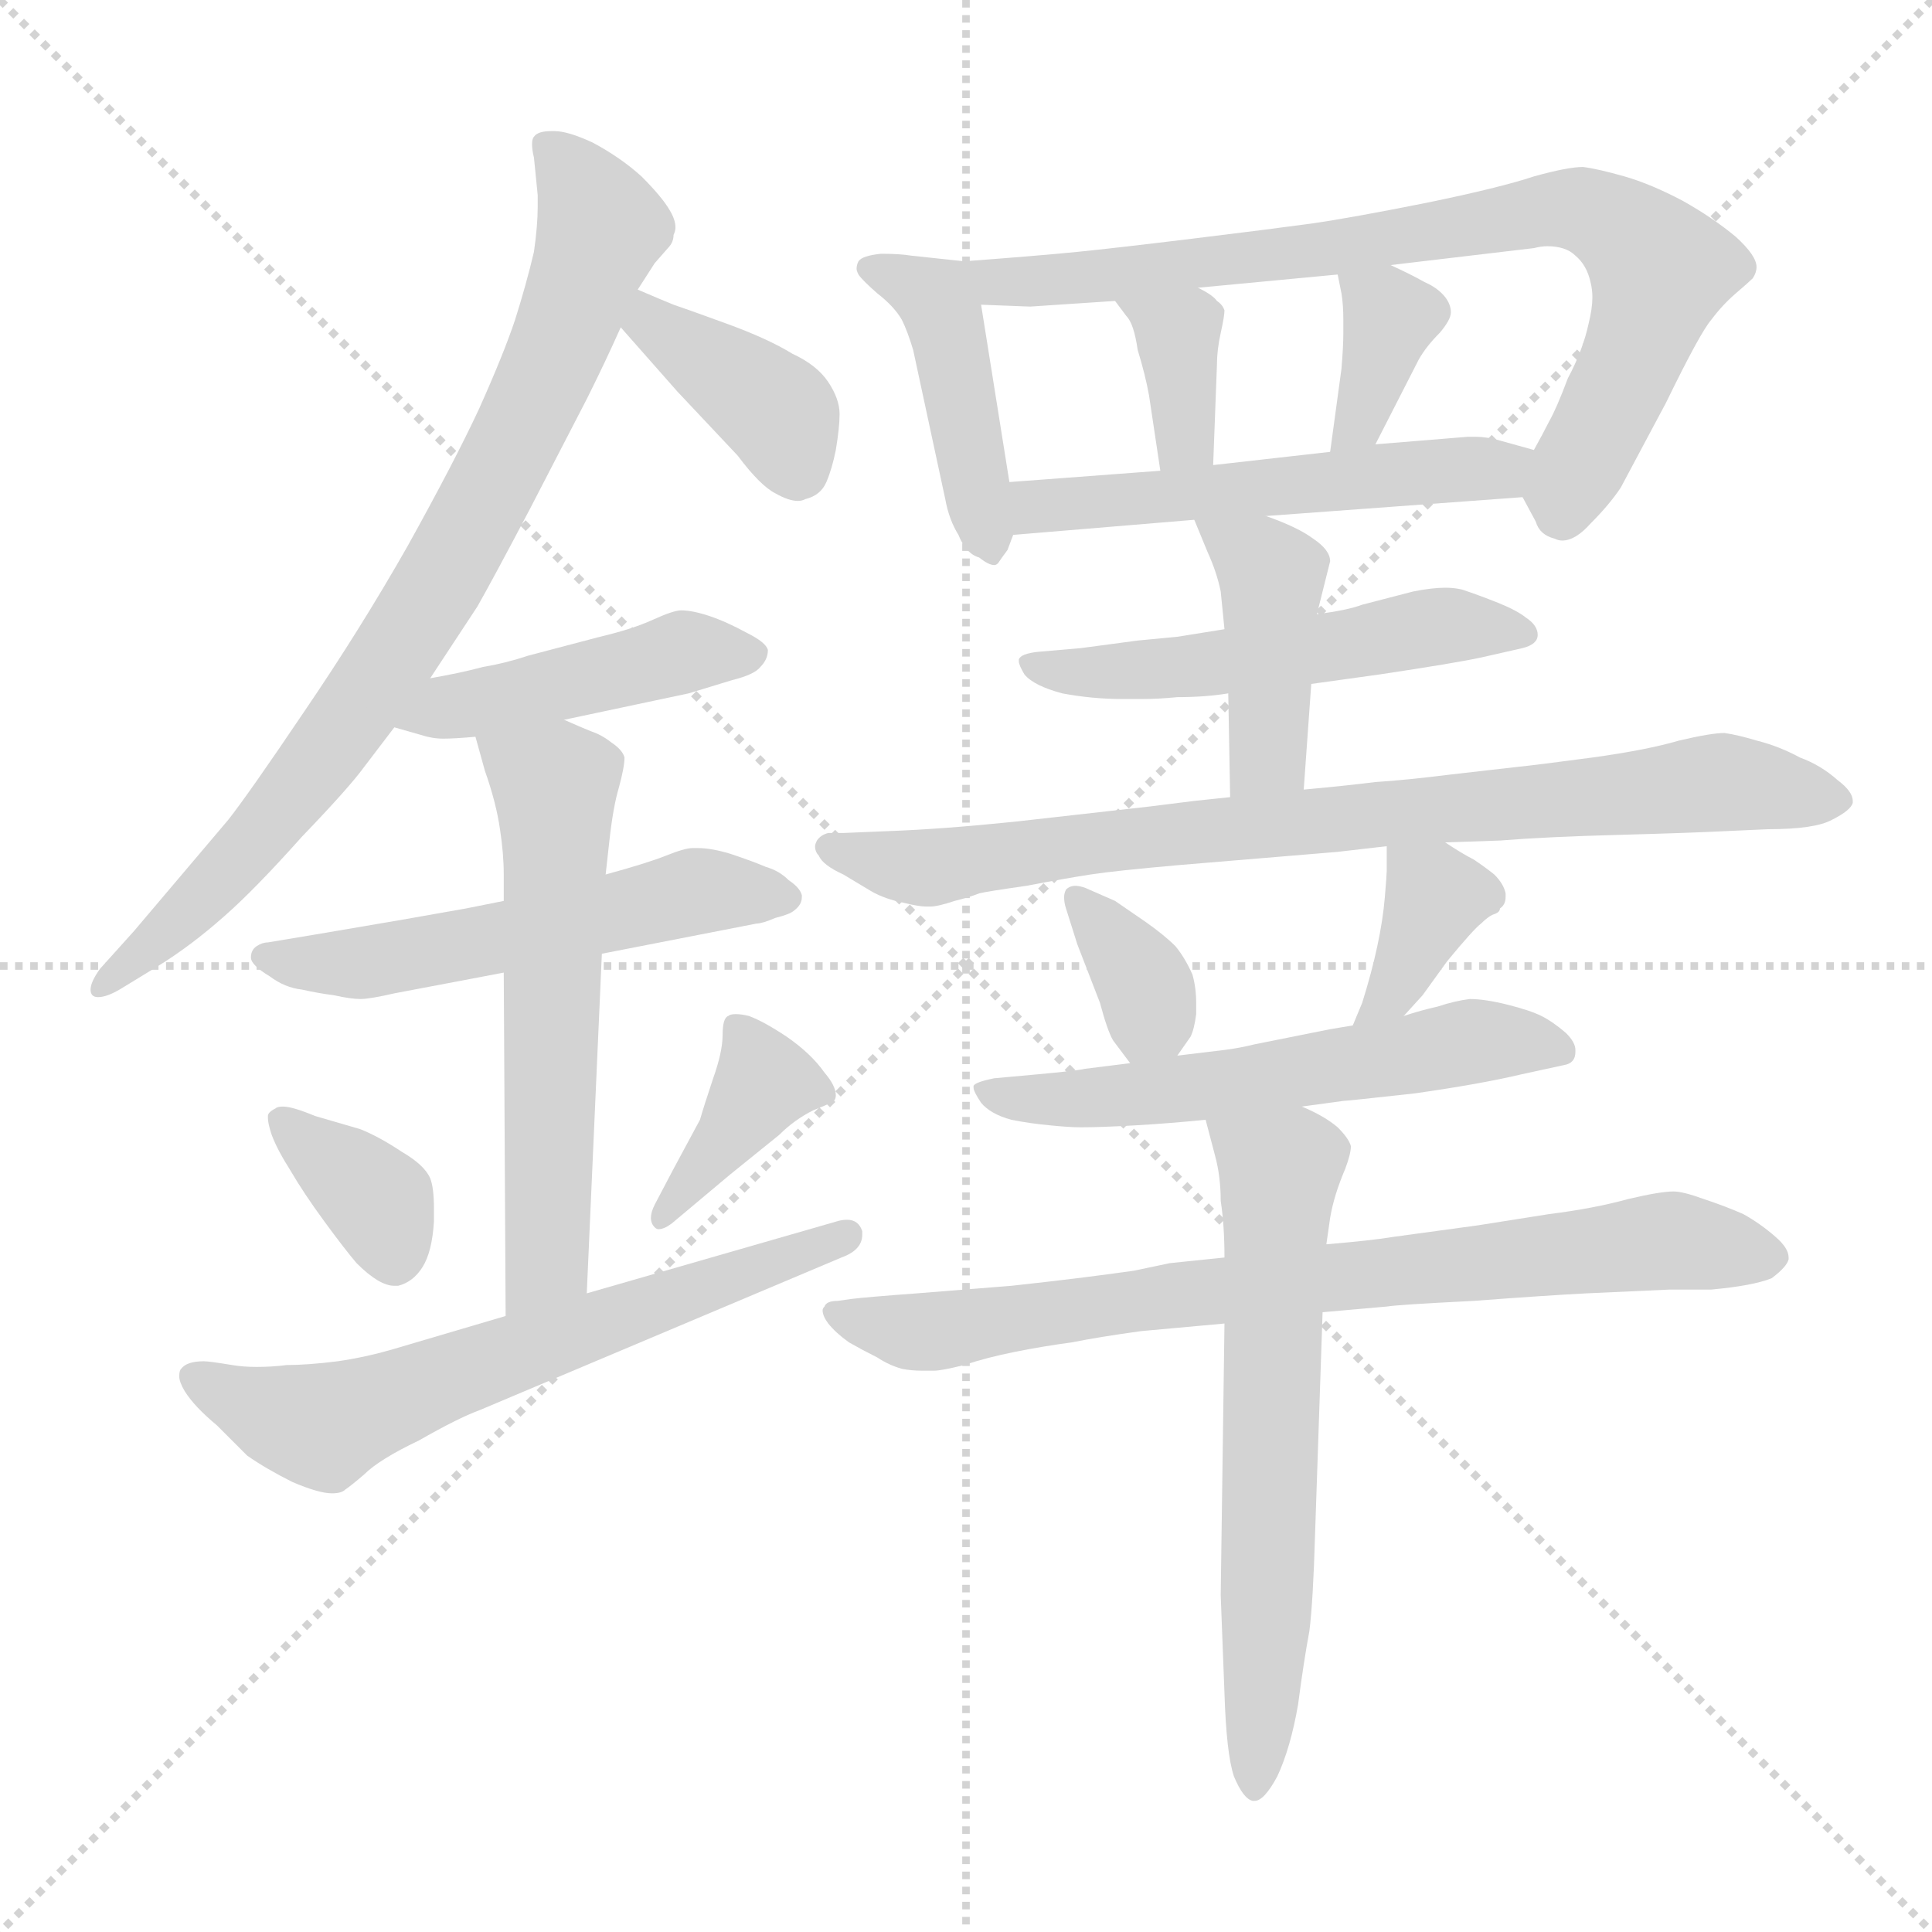 <svg xmlns="http://www.w3.org/2000/svg" version="1.1" viewBox="0 0 1024 1024">
  <g stroke="lightgray" stroke-dasharray="1,1" stroke-width="1" transform="scale(4, 4)">
    <line x1="0" y1="0" x2="256" y2="256" />
    <line x1="256" y1="0" x2="0" y2="256" />
    <line x1="128" y1="0" x2="128" y2="256" />
    <line x1="0" y1="128" x2="256" y2="128" />
  </g>
  <g transform="scale(1.0, -1.0) translate(0.0, -773.50)">
    <style type="text/css">
      
        @keyframes keyframes0 {
          from {
            stroke: blue;
            stroke-dashoffset: 799;
            stroke-width: 128;
          }
          72% {
            animation-timing-function: step-end;
            stroke: blue;
            stroke-dashoffset: 0;
            stroke-width: 128;
          }
          to {
            stroke: black;
            stroke-width: 1024;
          }
        }
        #make-me-a-hanzi-animation-0 {
          animation: keyframes0 0.9s both;
          animation-delay: 0s;
          animation-timing-function: linear;
        }
      
        @keyframes keyframes1 {
          from {
            stroke: blue;
            stroke-dashoffset: 381;
            stroke-width: 128;
          }
          55% {
            animation-timing-function: step-end;
            stroke: blue;
            stroke-dashoffset: 0;
            stroke-width: 128;
          }
          to {
            stroke: black;
            stroke-width: 1024;
          }
        }
        #make-me-a-hanzi-animation-1 {
          animation: keyframes1 0.56s both;
          animation-delay: 0.9s;
          animation-timing-function: linear;
        }
      
        @keyframes keyframes2 {
          from {
            stroke: blue;
            stroke-dashoffset: 442;
            stroke-width: 128;
          }
          59% {
            animation-timing-function: step-end;
            stroke: blue;
            stroke-dashoffset: 0;
            stroke-width: 128;
          }
          to {
            stroke: black;
            stroke-width: 1024;
          }
        }
        #make-me-a-hanzi-animation-2 {
          animation: keyframes2 0.61s both;
          animation-delay: 1.46s;
          animation-timing-function: linear;
        }
      
        @keyframes keyframes3 {
          from {
            stroke: blue;
            stroke-dashoffset: 534;
            stroke-width: 128;
          }
          63% {
            animation-timing-function: step-end;
            stroke: blue;
            stroke-dashoffset: 0;
            stroke-width: 128;
          }
          to {
            stroke: black;
            stroke-width: 1024;
          }
        }
        #make-me-a-hanzi-animation-3 {
          animation: keyframes3 0.685s both;
          animation-delay: 2.07s;
          animation-timing-function: linear;
        }
      
        @keyframes keyframes4 {
          from {
            stroke: blue;
            stroke-dashoffset: 575;
            stroke-width: 128;
          }
          65% {
            animation-timing-function: step-end;
            stroke: blue;
            stroke-dashoffset: 0;
            stroke-width: 128;
          }
          to {
            stroke: black;
            stroke-width: 1024;
          }
        }
        #make-me-a-hanzi-animation-4 {
          animation: keyframes4 0.718s both;
          animation-delay: 2.755s;
          animation-timing-function: linear;
        }
      
        @keyframes keyframes5 {
          from {
            stroke: blue;
            stroke-dashoffset: 361;
            stroke-width: 128;
          }
          54% {
            animation-timing-function: step-end;
            stroke: blue;
            stroke-dashoffset: 0;
            stroke-width: 128;
          }
          to {
            stroke: black;
            stroke-width: 1024;
          }
        }
        #make-me-a-hanzi-animation-5 {
          animation: keyframes5 0.544s both;
          animation-delay: 3.472s;
          animation-timing-function: linear;
        }
      
        @keyframes keyframes6 {
          from {
            stroke: blue;
            stroke-dashoffset: 379;
            stroke-width: 128;
          }
          55% {
            animation-timing-function: step-end;
            stroke: blue;
            stroke-dashoffset: 0;
            stroke-width: 128;
          }
          to {
            stroke: black;
            stroke-width: 1024;
          }
        }
        #make-me-a-hanzi-animation-6 {
          animation: keyframes6 0.558s both;
          animation-delay: 4.016s;
          animation-timing-function: linear;
        }
      
        @keyframes keyframes7 {
          from {
            stroke: blue;
            stroke-dashoffset: 625;
            stroke-width: 128;
          }
          67% {
            animation-timing-function: step-end;
            stroke: blue;
            stroke-dashoffset: 0;
            stroke-width: 128;
          }
          to {
            stroke: black;
            stroke-width: 1024;
          }
        }
        #make-me-a-hanzi-animation-7 {
          animation: keyframes7 0.759s both;
          animation-delay: 4.575s;
          animation-timing-function: linear;
        }
      
        @keyframes keyframes8 {
          from {
            stroke: blue;
            stroke-dashoffset: 432;
            stroke-width: 128;
          }
          58% {
            animation-timing-function: step-end;
            stroke: blue;
            stroke-dashoffset: 0;
            stroke-width: 128;
          }
          to {
            stroke: black;
            stroke-width: 1024;
          }
        }
        #make-me-a-hanzi-animation-8 {
          animation: keyframes8 0.602s both;
          animation-delay: 5.333s;
          animation-timing-function: linear;
        }
      
        @keyframes keyframes9 {
          from {
            stroke: blue;
            stroke-dashoffset: 776;
            stroke-width: 128;
          }
          72% {
            animation-timing-function: step-end;
            stroke: blue;
            stroke-dashoffset: 0;
            stroke-width: 128;
          }
          to {
            stroke: black;
            stroke-width: 1024;
          }
        }
        #make-me-a-hanzi-animation-9 {
          animation: keyframes9 0.882s both;
          animation-delay: 5.935s;
          animation-timing-function: linear;
        }
      
        @keyframes keyframes10 {
          from {
            stroke: blue;
            stroke-dashoffset: 353;
            stroke-width: 128;
          }
          53% {
            animation-timing-function: step-end;
            stroke: blue;
            stroke-dashoffset: 0;
            stroke-width: 128;
          }
          to {
            stroke: black;
            stroke-width: 1024;
          }
        }
        #make-me-a-hanzi-animation-10 {
          animation: keyframes10 0.537s both;
          animation-delay: 6.816s;
          animation-timing-function: linear;
        }
      
        @keyframes keyframes11 {
          from {
            stroke: blue;
            stroke-dashoffset: 355;
            stroke-width: 128;
          }
          54% {
            animation-timing-function: step-end;
            stroke: blue;
            stroke-dashoffset: 0;
            stroke-width: 128;
          }
          to {
            stroke: black;
            stroke-width: 1024;
          }
        }
        #make-me-a-hanzi-animation-11 {
          animation: keyframes11 0.539s both;
          animation-delay: 7.354s;
          animation-timing-function: linear;
        }
      
        @keyframes keyframes12 {
          from {
            stroke: blue;
            stroke-dashoffset: 525;
            stroke-width: 128;
          }
          63% {
            animation-timing-function: step-end;
            stroke: blue;
            stroke-dashoffset: 0;
            stroke-width: 128;
          }
          to {
            stroke: black;
            stroke-width: 1024;
          }
        }
        #make-me-a-hanzi-animation-12 {
          animation: keyframes12 0.677s both;
          animation-delay: 7.893s;
          animation-timing-function: linear;
        }
      
        @keyframes keyframes13 {
          from {
            stroke: blue;
            stroke-dashoffset: 521;
            stroke-width: 128;
          }
          63% {
            animation-timing-function: step-end;
            stroke: blue;
            stroke-dashoffset: 0;
            stroke-width: 128;
          }
          to {
            stroke: black;
            stroke-width: 1024;
          }
        }
        #make-me-a-hanzi-animation-13 {
          animation: keyframes13 0.674s both;
          animation-delay: 8.57s;
          animation-timing-function: linear;
        }
      
        @keyframes keyframes14 {
          from {
            stroke: blue;
            stroke-dashoffset: 416;
            stroke-width: 128;
          }
          58% {
            animation-timing-function: step-end;
            stroke: blue;
            stroke-dashoffset: 0;
            stroke-width: 128;
          }
          to {
            stroke: black;
            stroke-width: 1024;
          }
        }
        #make-me-a-hanzi-animation-14 {
          animation: keyframes14 0.589s both;
          animation-delay: 9.244s;
          animation-timing-function: linear;
        }
      
        @keyframes keyframes15 {
          from {
            stroke: blue;
            stroke-dashoffset: 794;
            stroke-width: 128;
          }
          72% {
            animation-timing-function: step-end;
            stroke: blue;
            stroke-dashoffset: 0;
            stroke-width: 128;
          }
          to {
            stroke: black;
            stroke-width: 1024;
          }
        }
        #make-me-a-hanzi-animation-15 {
          animation: keyframes15 0.896s both;
          animation-delay: 9.832s;
          animation-timing-function: linear;
        }
      
        @keyframes keyframes16 {
          from {
            stroke: blue;
            stroke-dashoffset: 347;
            stroke-width: 128;
          }
          53% {
            animation-timing-function: step-end;
            stroke: blue;
            stroke-dashoffset: 0;
            stroke-width: 128;
          }
          to {
            stroke: black;
            stroke-width: 1024;
          }
        }
        #make-me-a-hanzi-animation-16 {
          animation: keyframes16 0.532s both;
          animation-delay: 10.729s;
          animation-timing-function: linear;
        }
      
        @keyframes keyframes17 {
          from {
            stroke: blue;
            stroke-dashoffset: 360;
            stroke-width: 128;
          }
          54% {
            animation-timing-function: step-end;
            stroke: blue;
            stroke-dashoffset: 0;
            stroke-width: 128;
          }
          to {
            stroke: black;
            stroke-width: 1024;
          }
        }
        #make-me-a-hanzi-animation-17 {
          animation: keyframes17 0.543s both;
          animation-delay: 11.261s;
          animation-timing-function: linear;
        }
      
        @keyframes keyframes18 {
          from {
            stroke: blue;
            stroke-dashoffset: 565;
            stroke-width: 128;
          }
          65% {
            animation-timing-function: step-end;
            stroke: blue;
            stroke-dashoffset: 0;
            stroke-width: 128;
          }
          to {
            stroke: black;
            stroke-width: 1024;
          }
        }
        #make-me-a-hanzi-animation-18 {
          animation: keyframes18 0.71s both;
          animation-delay: 11.804s;
          animation-timing-function: linear;
        }
      
        @keyframes keyframes19 {
          from {
            stroke: blue;
            stroke-dashoffset: 756;
            stroke-width: 128;
          }
          71% {
            animation-timing-function: step-end;
            stroke: blue;
            stroke-dashoffset: 0;
            stroke-width: 128;
          }
          to {
            stroke: black;
            stroke-width: 1024;
          }
        }
        #make-me-a-hanzi-animation-19 {
          animation: keyframes19 0.865s both;
          animation-delay: 12.514s;
          animation-timing-function: linear;
        }
      
        @keyframes keyframes20 {
          from {
            stroke: blue;
            stroke-dashoffset: 624;
            stroke-width: 128;
          }
          67% {
            animation-timing-function: step-end;
            stroke: blue;
            stroke-dashoffset: 0;
            stroke-width: 128;
          }
          to {
            stroke: black;
            stroke-width: 1024;
          }
        }
        #make-me-a-hanzi-animation-20 {
          animation: keyframes20 0.758s both;
          animation-delay: 13.379s;
          animation-timing-function: linear;
        }
      
    </style>
    
      <path d="M 228 414 L 253 452 Q 261 466 281 504 L 311 562 Q 321 582 329 600 L 338 620 L 347 634 L 354 642 Q 357 645 357 649 Q 358 651 358 653 Q 358 657 355 662 Q 351 669 340 680 Q 329 690 314 698 Q 301 704 294 704 L 292 704 Q 285 704 283 701 Q 282 700 282 697 Q 282 694 283 690 L 285 670 L 285 664 Q 285 654 283 640 Q 279 623 273 604 Q 267 586 254 557 Q 241 529 216 484 Q 191 440 161 396 Q 132 353 121 339 L 71 280 L 53 260 Q 48 253 48 249 Q 48 247 49 246 Q 50 245 52 245 Q 57 245 65 250 L 83 261 Q 101 272 119 288 Q 135 302 160 330 Q 185 356 193 367 L 209 388 L 228 414 Z" fill="lightgray" />
    
      <path d="M 329 600 L 359 566 L 391 532 Q 403 516 411 512 Q 418 508 423 508 Q 425 508 427 509 Q 435 511 438 518 Q 441 525 443 535 Q 445 547 445 554 Q 445 562 439 571 Q 433 580 420 586 Q 407 594 385 602 Q 363 610 357 612 Q 352 614 338 620 C 310 632 309 622 329 600 Z" fill="lightgray" />
    
      <path d="M 209 388 L 223 384 Q 229 382 235 382 Q 241 382 252 383 L 299 392 L 365 406 L 388 413 Q 400 416 403 420 Q 407 424 407 429 Q 406 433 396 438 Q 385 444 376 447 Q 367 450 361 450 Q 357 450 346 445 Q 335 440 318 436 L 280 426 Q 268 422 256 420 Q 245 417 228 414 C 198 409 180 396 209 388 Z" fill="lightgray" />
    
      <path d="M 267 296 L 247 292 L 213 286 L 166 278 L 142 274 Q 139 274 136 272 Q 133 270 133 266 Q 133 262 143 256 Q 151 250 160 249 Q 169 247 177 246 Q 186 244 191 244 Q 196 244 209 247 L 267 258 L 319 268 L 401 284 Q 404 284 411 287 Q 419 289 421 291 Q 425 294 425 298 L 425 299 Q 424 303 418 307 Q 413 312 406 314 Q 399 317 387 321 Q 377 324 370 324 L 367 324 Q 363 324 353 320 Q 343 316 321 310 L 267 296 Z" fill="lightgray" />
    
      <path d="M 252 383 L 257 365 Q 263 348 265 334 Q 267 321 267 310 L 267 296 L 267 258 L 268 76 C 268 46 310 58 311 88 L 319 268 L 321 310 L 323 328 Q 325 346 328 356 Q 331 367 331 372 Q 330 376 324 380 Q 319 384 313 386 Q 308 388 299 392 C 271 404 244 412 252 383 Z" fill="lightgray" />
    
      <path d="M 142 182 L 142 181 Q 142 178 144 172 Q 147 164 154 153 Q 161 141 172 126 Q 183 111 189 104 Q 201 92 209 92 L 211 92 Q 219 94 224 102 Q 229 110 230 126 L 230 133 Q 230 144 228 149 Q 225 156 213 163 Q 201 171 191 175 L 167 182 Q 155 187 150 187 Q 147 187 146 186 Q 142 184 142 182 Z" fill="lightgray" />
    
      <path d="M 347 135 Q 345 131 345 128 Q 345 125 347 123 Q 348 122 349 122 Q 352 122 356 125 L 387 151 L 413 172 Q 421 180 431 185 Q 441 189 442 190 Q 443 191 443 193 Q 443 198 437 205 Q 430 215 417 224 Q 405 232 397 235 Q 393 236 390 236 Q 387 236 386 235 Q 383 234 383 225 Q 383 216 378 202 Q 373 187 371 180 L 357 154 L 347 135 Z" fill="lightgray" />
    
      <path d="M 268 76 L 207 58 Q 193 54 179 52 Q 163 50 152 50 Q 144 49 136 49 Q 129 49 123 50 Q 111 52 108 52 Q 99 52 96 48 Q 95 47 95 44 Q 95 41 98 36 Q 103 28 115 18 L 131 2 Q 141 -5 155 -12 Q 169 -18 176 -18 Q 181 -18 183 -16 Q 186 -14 193 -8 Q 201 0 222 10 Q 243 22 254 26 L 446 107 Q 457 111 457 119 L 457 121 Q 455 127 449 127 Q 446 127 443 126 L 311 88 L 268 76 Z" fill="lightgray" />
    
      <path d="M 511 635 L 483 638 Q 477 639 467 639 Q 457 638 455 635 Q 454 633 454 631 Q 454 630 455 628 Q 457 625 465 618 Q 474 611 478 604 Q 481 598 484 588 L 501 509 Q 503 498 508 490 Q 512 480 519 478 Q 524 474 527 474 Q 528 474 529 475 Q 531 478 534 482 L 537 490 L 535 518 L 520 612 C 516 634 516 634 511 635 Z" fill="lightgray" />
    
      <path d="M 807 510 L 814 497 Q 816 490 824 488 Q 826 487 828 487 Q 835 487 843 496 Q 853 506 859 515 L 883 560 Q 901 597 907 604 Q 913 612 920 618 Q 927 624 929 626 Q 931 629 931 632 Q 931 638 920 648 Q 908 658 892 667 Q 875 676 861 680 Q 847 684 839 685 Q 831 685 813 680 Q 795 674 756 666 Q 716 658 695 655 Q 673 652 632 647 Q 591 642 571 640 Q 551 638 511 635 C 481 633 490 613 520 612 L 546 611 L 591 614 L 635 621 L 709 628 L 737 633 L 813 642 Q 817 643 820 643 Q 830 643 835 638 Q 841 633 843 624 Q 844 620 844 616 Q 844 610 842 602 Q 839 588 831 573 Q 825 557 821 550 Q 818 544 813 535 C 803 517 803 517 807 510 Z" fill="lightgray" />
    
      <path d="M 591 614 L 597 606 Q 601 602 603 588 Q 607 575 609 564 L 615 524 C 619 494 642 497 643 527 L 645 580 Q 645 588 647 597 Q 649 606 649 609 Q 648 612 645 614 Q 643 617 635 621 C 609 635 573 638 591 614 Z" fill="lightgray" />
    
      <path d="M 709 628 L 711 618 Q 712 612 712 604 L 712 597 Q 712 590 711 578 L 705 534 C 701 504 715 511 729 538 L 752 583 Q 756 590 763 597 Q 769 604 769 608 Q 769 612 766 616 Q 762 621 755 624 Q 748 628 737 633 C 710 646 705 648 709 628 Z" fill="lightgray" />
    
      <path d="M 671 500 L 807 510 C 837 512 842 527 813 535 L 795 540 Q 788 542 782 542 L 778 542 L 729 538 L 705 534 L 643 527 L 615 524 L 535 518 C 505 516 507 488 537 490 L 633 498 L 671 500 Z" fill="lightgray" />
    
      <path d="M 695 411 L 731 416 Q 771 422 785 425 L 807 430 Q 815 432 815 437 Q 815 442 809 446 Q 804 450 794 454 Q 784 458 775 461 Q 771 462 766 462 Q 759 462 749 460 L 722 453 Q 714 450 698 448 L 649 440 L 624 436 L 603 434 L 573 430 L 550 428 Q 541 427 540 424 L 540 423 Q 540 421 543 416 Q 548 410 563 406 Q 579 403 595 403 L 605 403 Q 614 403 624 404 Q 639 404 651 406 L 695 411 Z" fill="lightgray" />
    
      <path d="M 691 355 L 695 411 L 698 448 L 701 460 L 705 476 Q 705 482 696 488 Q 688 494 671 500 C 643 510 625 517 633 498 L 640 481 Q 645 470 647 460 L 649 440 L 651 406 L 652 351 C 653 321 689 325 691 355 Z" fill="lightgray" />
    
      <path d="M 766 327 L 795 328 Q 820 330 858 331 Q 895 332 915 333 L 937 334 Q 962 334 971 339 Q 981 344 982 348 L 982 349 Q 982 354 974 360 Q 965 368 954 372 Q 943 378 931 381 Q 921 384 914 385 Q 907 385 890 381 Q 873 376 844 372 Q 814 368 804 367 L 769 363 Q 745 360 729 359 Q 713 357 691 355 L 652 351 L 633 349 L 609 346 L 538 338 Q 499 334 471 333 L 447 332 L 439 332 Q 435 331 433 328 Q 432 326 432 325 Q 432 322 434 320 Q 436 315 447 310 L 462 301 Q 469 297 479 295 Q 487 293 491 293 L 493 293 Q 497 293 506 296 Q 514 298 519 300 Q 523 301 544 304 Q 565 308 578 310 Q 591 312 625 315 L 709 322 L 735 325 L 766 327 Z" fill="lightgray" />
    
      <path d="M 624 214 L 631 224 Q 633 228 634 236 L 634 242 Q 634 250 632 257 Q 628 266 623 272 Q 617 278 607 285 L 591 296 L 575 303 Q 572 304 570 304 Q 567 304 565 302 Q 564 300 564 298 Q 564 295 565 292 L 571 273 L 583 242 Q 587 227 590 222 L 599 210 C 610 195 610 195 624 214 Z" fill="lightgray" />
    
      <path d="M 744 235 L 754 246 L 767 264 Q 781 281 785 284 Q 789 288 792 289 Q 795 290 795 292 Q 798 294 798 298 L 798 300 Q 797 305 792 310 Q 787 314 781 318 Q 775 321 766 327 C 741 343 735 347 735 325 L 735 312 Q 735 310 734 298 Q 733 286 730 272 Q 727 258 722 242 L 717 230 C 705 202 724 213 744 235 Z" fill="lightgray" />
    
      <path d="M 690 187 L 712 190 Q 714 190 750 194 Q 785 199 806 204 L 829 209 Q 835 210 835 216 L 835 217 Q 835 221 830 226 Q 823 232 817 235 Q 811 238 799 241 Q 787 244 779 244 Q 771 243 762 240 Q 753 238 744 235 L 717 230 L 705 228 L 665 220 Q 657 218 649 217 L 624 214 L 599 210 L 575 207 Q 571 206 549 204 L 527 202 Q 517 200 516 198 L 516 197 Q 516 195 520 189 Q 525 183 536 180 Q 546 178 557 177 Q 567 176 573 176 Q 583 176 601 177 Q 619 178 639 180 L 690 187 Z" fill="lightgray" />
    
      <path d="M 649 107 L 620 104 L 601 100 Q 573 96 536 92 L 486 88 Q 459 86 451 85 L 444 84 Q 438 84 437 81 Q 436 80 436 79 Q 436 76 439 72 Q 443 67 450 62 Q 457 58 465 54 Q 471 50 478 48 Q 483 47 489 47 L 495 47 Q 499 47 511 50 Q 523 54 538 57 Q 553 60 568 62 Q 583 65 605 68 L 649 72 L 701 78 L 735 81 Q 741 82 781 84 Q 821 87 841 88 L 885 90 L 907 90 Q 929 92 939 96 Q 947 102 948 106 L 948 107 Q 948 112 941 118 Q 933 125 924 130 Q 915 134 903 138 Q 892 142 887 142 Q 880 142 863 138 Q 845 133 821 130 L 783 124 L 739 118 Q 727 116 703 114 L 649 107 Z" fill="lightgray" />
    
      <path d="M 639 180 L 644 161 Q 647 150 647 137 Q 649 124 649 107 L 649 72 L 647 -72 L 649 -124 Q 650 -156 654 -168 Q 659 -180 664 -181 L 665 -181 Q 670 -181 677 -168 Q 684 -153 688 -130 Q 691 -107 694 -91 Q 696 -75 697 -40 L 701 78 L 703 114 L 705 128 Q 707 140 713 154 Q 716 162 716 166 Q 715 170 709 176 Q 702 182 690 187 C 663 200 631 209 639 180 Z" fill="lightgray" />
    
    
      <clipPath id="make-me-a-hanzi-clip-0">
        <path d="M 228 414 L 253 452 Q 261 466 281 504 L 311 562 Q 321 582 329 600 L 338 620 L 347 634 L 354 642 Q 357 645 357 649 Q 358 651 358 653 Q 358 657 355 662 Q 351 669 340 680 Q 329 690 314 698 Q 301 704 294 704 L 292 704 Q 285 704 283 701 Q 282 700 282 697 Q 282 694 283 690 L 285 670 L 285 664 Q 285 654 283 640 Q 279 623 273 604 Q 267 586 254 557 Q 241 529 216 484 Q 191 440 161 396 Q 132 353 121 339 L 71 280 L 53 260 Q 48 253 48 249 Q 48 247 49 246 Q 50 245 52 245 Q 57 245 65 250 L 83 261 Q 101 272 119 288 Q 135 302 160 330 Q 185 356 193 367 L 209 388 L 228 414 Z" />
      </clipPath>
      <path clip-path="url(#make-me-a-hanzi-clip-0)" d="M 289 697 L 319 653 L 256 506 L 207 423 L 142 335 L 52 249" fill="none" id="make-me-a-hanzi-animation-0" stroke-dasharray="671 1342" stroke-linecap="round" />
    
      <clipPath id="make-me-a-hanzi-clip-1">
        <path d="M 329 600 L 359 566 L 391 532 Q 403 516 411 512 Q 418 508 423 508 Q 425 508 427 509 Q 435 511 438 518 Q 441 525 443 535 Q 445 547 445 554 Q 445 562 439 571 Q 433 580 420 586 Q 407 594 385 602 Q 363 610 357 612 Q 352 614 338 620 C 310 632 309 622 329 600 Z" />
      </clipPath>
      <path clip-path="url(#make-me-a-hanzi-clip-1)" d="M 342 612 L 348 600 L 410 557 L 421 523" fill="none" id="make-me-a-hanzi-animation-1" stroke-dasharray="253 506" stroke-linecap="round" />
    
      <clipPath id="make-me-a-hanzi-clip-2">
        <path d="M 209 388 L 223 384 Q 229 382 235 382 Q 241 382 252 383 L 299 392 L 365 406 L 388 413 Q 400 416 403 420 Q 407 424 407 429 Q 406 433 396 438 Q 385 444 376 447 Q 367 450 361 450 Q 357 450 346 445 Q 335 440 318 436 L 280 426 Q 268 422 256 420 Q 245 417 228 414 C 198 409 180 396 209 388 Z" />
      </clipPath>
      <path clip-path="url(#make-me-a-hanzi-clip-2)" d="M 217 389 L 238 399 L 360 428 L 397 428" fill="none" id="make-me-a-hanzi-animation-2" stroke-dasharray="314 628" stroke-linecap="round" />
    
      <clipPath id="make-me-a-hanzi-clip-3">
        <path d="M 267 296 L 247 292 L 213 286 L 166 278 L 142 274 Q 139 274 136 272 Q 133 270 133 266 Q 133 262 143 256 Q 151 250 160 249 Q 169 247 177 246 Q 186 244 191 244 Q 196 244 209 247 L 267 258 L 319 268 L 401 284 Q 404 284 411 287 Q 419 289 421 291 Q 425 294 425 298 L 425 299 Q 424 303 418 307 Q 413 312 406 314 Q 399 317 387 321 Q 377 324 370 324 L 367 324 Q 363 324 353 320 Q 343 316 321 310 L 267 296 Z" />
      </clipPath>
      <path clip-path="url(#make-me-a-hanzi-clip-3)" d="M 142 266 L 186 262 L 369 301 L 416 299" fill="none" id="make-me-a-hanzi-animation-3" stroke-dasharray="406 812" stroke-linecap="round" />
    
      <clipPath id="make-me-a-hanzi-clip-4">
        <path d="M 252 383 L 257 365 Q 263 348 265 334 Q 267 321 267 310 L 267 296 L 267 258 L 268 76 C 268 46 310 58 311 88 L 319 268 L 321 310 L 323 328 Q 325 346 328 356 Q 331 367 331 372 Q 330 376 324 380 Q 319 384 313 386 Q 308 388 299 392 C 271 404 244 412 252 383 Z" />
      </clipPath>
      <path clip-path="url(#make-me-a-hanzi-clip-4)" d="M 261 381 L 294 357 L 295 340 L 290 105 L 274 84" fill="none" id="make-me-a-hanzi-animation-4" stroke-dasharray="447 894" stroke-linecap="round" />
    
      <clipPath id="make-me-a-hanzi-clip-5">
        <path d="M 142 182 L 142 181 Q 142 178 144 172 Q 147 164 154 153 Q 161 141 172 126 Q 183 111 189 104 Q 201 92 209 92 L 211 92 Q 219 94 224 102 Q 229 110 230 126 L 230 133 Q 230 144 228 149 Q 225 156 213 163 Q 201 171 191 175 L 167 182 Q 155 187 150 187 Q 147 187 146 186 Q 142 184 142 182 Z" />
      </clipPath>
      <path clip-path="url(#make-me-a-hanzi-clip-5)" d="M 147 182 L 200 136 L 210 103" fill="none" id="make-me-a-hanzi-animation-5" stroke-dasharray="233 466" stroke-linecap="round" />
    
      <clipPath id="make-me-a-hanzi-clip-6">
        <path d="M 347 135 Q 345 131 345 128 Q 345 125 347 123 Q 348 122 349 122 Q 352 122 356 125 L 387 151 L 413 172 Q 421 180 431 185 Q 441 189 442 190 Q 443 191 443 193 Q 443 198 437 205 Q 430 215 417 224 Q 405 232 397 235 Q 393 236 390 236 Q 387 236 386 235 Q 383 234 383 225 Q 383 216 378 202 Q 373 187 371 180 L 357 154 L 347 135 Z" />
      </clipPath>
      <path clip-path="url(#make-me-a-hanzi-clip-6)" d="M 390 228 L 405 200 L 350 127" fill="none" id="make-me-a-hanzi-animation-6" stroke-dasharray="251 502" stroke-linecap="round" />
    
      <clipPath id="make-me-a-hanzi-clip-7">
        <path d="M 268 76 L 207 58 Q 193 54 179 52 Q 163 50 152 50 Q 144 49 136 49 Q 129 49 123 50 Q 111 52 108 52 Q 99 52 96 48 Q 95 47 95 44 Q 95 41 98 36 Q 103 28 115 18 L 131 2 Q 141 -5 155 -12 Q 169 -18 176 -18 Q 181 -18 183 -16 Q 186 -14 193 -8 Q 201 0 222 10 Q 243 22 254 26 L 446 107 Q 457 111 457 119 L 457 121 Q 455 127 449 127 Q 446 127 443 126 L 311 88 L 268 76 Z" />
      </clipPath>
      <path clip-path="url(#make-me-a-hanzi-clip-7)" d="M 104 44 L 133 28 L 171 18 L 450 120" fill="none" id="make-me-a-hanzi-animation-7" stroke-dasharray="497 994" stroke-linecap="round" />
    
      <clipPath id="make-me-a-hanzi-clip-8">
        <path d="M 511 635 L 483 638 Q 477 639 467 639 Q 457 638 455 635 Q 454 633 454 631 Q 454 630 455 628 Q 457 625 465 618 Q 474 611 478 604 Q 481 598 484 588 L 501 509 Q 503 498 508 490 Q 512 480 519 478 Q 524 474 527 474 Q 528 474 529 475 Q 531 478 534 482 L 537 490 L 535 518 L 520 612 C 516 634 516 634 511 635 Z" />
      </clipPath>
      <path clip-path="url(#make-me-a-hanzi-clip-8)" d="M 461 632 L 499 609 L 525 480" fill="none" id="make-me-a-hanzi-animation-8" stroke-dasharray="304 608" stroke-linecap="round" />
    
      <clipPath id="make-me-a-hanzi-clip-9">
        <path d="M 807 510 L 814 497 Q 816 490 824 488 Q 826 487 828 487 Q 835 487 843 496 Q 853 506 859 515 L 883 560 Q 901 597 907 604 Q 913 612 920 618 Q 927 624 929 626 Q 931 629 931 632 Q 931 638 920 648 Q 908 658 892 667 Q 875 676 861 680 Q 847 684 839 685 Q 831 685 813 680 Q 795 674 756 666 Q 716 658 695 655 Q 673 652 632 647 Q 591 642 571 640 Q 551 638 511 635 C 481 633 490 613 520 612 L 546 611 L 591 614 L 635 621 L 709 628 L 737 633 L 813 642 Q 817 643 820 643 Q 830 643 835 638 Q 841 633 843 624 Q 844 620 844 616 Q 844 610 842 602 Q 839 588 831 573 Q 825 557 821 550 Q 818 544 813 535 C 803 517 803 517 807 510 Z" />
      </clipPath>
      <path clip-path="url(#make-me-a-hanzi-clip-9)" d="M 521 632 L 528 624 L 583 626 L 825 663 L 849 659 L 880 630 L 864 580 L 829 512 L 829 498" fill="none" id="make-me-a-hanzi-animation-9" stroke-dasharray="648 1296" stroke-linecap="round" />
    
      <clipPath id="make-me-a-hanzi-clip-10">
        <path d="M 591 614 L 597 606 Q 601 602 603 588 Q 607 575 609 564 L 615 524 C 619 494 642 497 643 527 L 645 580 Q 645 588 647 597 Q 649 606 649 609 Q 648 612 645 614 Q 643 617 635 621 C 609 635 573 638 591 614 Z" />
      </clipPath>
      <path clip-path="url(#make-me-a-hanzi-clip-10)" d="M 599 613 L 624 596 L 628 541 L 621 532" fill="none" id="make-me-a-hanzi-animation-10" stroke-dasharray="225 450" stroke-linecap="round" />
    
      <clipPath id="make-me-a-hanzi-clip-11">
        <path d="M 709 628 L 711 618 Q 712 612 712 604 L 712 597 Q 712 590 711 578 L 705 534 C 701 504 715 511 729 538 L 752 583 Q 756 590 763 597 Q 769 604 769 608 Q 769 612 766 616 Q 762 621 755 624 Q 748 628 737 633 C 710 646 705 648 709 628 Z" />
      </clipPath>
      <path clip-path="url(#make-me-a-hanzi-clip-11)" d="M 717 624 L 737 605 L 721 549 L 710 541" fill="none" id="make-me-a-hanzi-animation-11" stroke-dasharray="227 454" stroke-linecap="round" />
    
      <clipPath id="make-me-a-hanzi-clip-12">
        <path d="M 671 500 L 807 510 C 837 512 842 527 813 535 L 795 540 Q 788 542 782 542 L 778 542 L 729 538 L 705 534 L 643 527 L 615 524 L 535 518 C 505 516 507 488 537 490 L 633 498 L 671 500 Z" />
      </clipPath>
      <path clip-path="url(#make-me-a-hanzi-clip-12)" d="M 543 497 L 556 506 L 794 524 L 807 530" fill="none" id="make-me-a-hanzi-animation-12" stroke-dasharray="397 794" stroke-linecap="round" />
    
      <clipPath id="make-me-a-hanzi-clip-13">
        <path d="M 695 411 L 731 416 Q 771 422 785 425 L 807 430 Q 815 432 815 437 Q 815 442 809 446 Q 804 450 794 454 Q 784 458 775 461 Q 771 462 766 462 Q 759 462 749 460 L 722 453 Q 714 450 698 448 L 649 440 L 624 436 L 603 434 L 573 430 L 550 428 Q 541 427 540 424 L 540 423 Q 540 421 543 416 Q 548 410 563 406 Q 579 403 595 403 L 605 403 Q 614 403 624 404 Q 639 404 651 406 L 695 411 Z" />
      </clipPath>
      <path clip-path="url(#make-me-a-hanzi-clip-13)" d="M 546 424 L 551 419 L 590 417 L 763 442 L 807 438" fill="none" id="make-me-a-hanzi-animation-13" stroke-dasharray="393 786" stroke-linecap="round" />
    
      <clipPath id="make-me-a-hanzi-clip-14">
        <path d="M 691 355 L 695 411 L 698 448 L 701 460 L 705 476 Q 705 482 696 488 Q 688 494 671 500 C 643 510 625 517 633 498 L 640 481 Q 645 470 647 460 L 649 440 L 651 406 L 652 351 C 653 321 689 325 691 355 Z" />
      </clipPath>
      <path clip-path="url(#make-me-a-hanzi-clip-14)" d="M 639 496 L 674 468 L 673 377 L 658 358" fill="none" id="make-me-a-hanzi-animation-14" stroke-dasharray="288 576" stroke-linecap="round" />
    
      <clipPath id="make-me-a-hanzi-clip-15">
        <path d="M 766 327 L 795 328 Q 820 330 858 331 Q 895 332 915 333 L 937 334 Q 962 334 971 339 Q 981 344 982 348 L 982 349 Q 982 354 974 360 Q 965 368 954 372 Q 943 378 931 381 Q 921 384 914 385 Q 907 385 890 381 Q 873 376 844 372 Q 814 368 804 367 L 769 363 Q 745 360 729 359 Q 713 357 691 355 L 652 351 L 633 349 L 609 346 L 538 338 Q 499 334 471 333 L 447 332 L 439 332 Q 435 331 433 328 Q 432 326 432 325 Q 432 322 434 320 Q 436 315 447 310 L 462 301 Q 469 297 479 295 Q 487 293 491 293 L 493 293 Q 497 293 506 296 Q 514 298 519 300 Q 523 301 544 304 Q 565 308 578 310 Q 591 312 625 315 L 709 322 L 735 325 L 766 327 Z" />
      </clipPath>
      <path clip-path="url(#make-me-a-hanzi-clip-15)" d="M 438 325 L 495 314 L 575 327 L 912 359 L 972 349" fill="none" id="make-me-a-hanzi-animation-15" stroke-dasharray="666 1332" stroke-linecap="round" />
    
      <clipPath id="make-me-a-hanzi-clip-16">
        <path d="M 624 214 L 631 224 Q 633 228 634 236 L 634 242 Q 634 250 632 257 Q 628 266 623 272 Q 617 278 607 285 L 591 296 L 575 303 Q 572 304 570 304 Q 567 304 565 302 Q 564 300 564 298 Q 564 295 565 292 L 571 273 L 583 242 Q 587 227 590 222 L 599 210 C 610 195 610 195 624 214 Z" />
      </clipPath>
      <path clip-path="url(#make-me-a-hanzi-clip-16)" d="M 569 299 L 607 250 L 610 239 L 603 223" fill="none" id="make-me-a-hanzi-animation-16" stroke-dasharray="219 438" stroke-linecap="round" />
    
      <clipPath id="make-me-a-hanzi-clip-17">
        <path d="M 744 235 L 754 246 L 767 264 Q 781 281 785 284 Q 789 288 792 289 Q 795 290 795 292 Q 798 294 798 298 L 798 300 Q 797 305 792 310 Q 787 314 781 318 Q 775 321 766 327 C 741 343 735 347 735 325 L 735 312 Q 735 310 734 298 Q 733 286 730 272 Q 727 258 722 242 L 717 230 C 705 202 724 213 744 235 Z" />
      </clipPath>
      <path clip-path="url(#make-me-a-hanzi-clip-17)" d="M 789 299 L 761 298 L 739 249 L 723 234" fill="none" id="make-me-a-hanzi-animation-17" stroke-dasharray="232 464" stroke-linecap="round" />
    
      <clipPath id="make-me-a-hanzi-clip-18">
        <path d="M 690 187 L 712 190 Q 714 190 750 194 Q 785 199 806 204 L 829 209 Q 835 210 835 216 L 835 217 Q 835 221 830 226 Q 823 232 817 235 Q 811 238 799 241 Q 787 244 779 244 Q 771 243 762 240 Q 753 238 744 235 L 717 230 L 705 228 L 665 220 Q 657 218 649 217 L 624 214 L 599 210 L 575 207 Q 571 206 549 204 L 527 202 Q 517 200 516 198 L 516 197 Q 516 195 520 189 Q 525 183 536 180 Q 546 178 557 177 Q 567 176 573 176 Q 583 176 601 177 Q 619 178 639 180 L 690 187 Z" />
      </clipPath>
      <path clip-path="url(#make-me-a-hanzi-clip-18)" d="M 522 198 L 543 191 L 579 191 L 779 221 L 827 217" fill="none" id="make-me-a-hanzi-animation-18" stroke-dasharray="437 874" stroke-linecap="round" />
    
      <clipPath id="make-me-a-hanzi-clip-19">
        <path d="M 649 107 L 620 104 L 601 100 Q 573 96 536 92 L 486 88 Q 459 86 451 85 L 444 84 Q 438 84 437 81 Q 436 80 436 79 Q 436 76 439 72 Q 443 67 450 62 Q 457 58 465 54 Q 471 50 478 48 Q 483 47 489 47 L 495 47 Q 499 47 511 50 Q 523 54 538 57 Q 553 60 568 62 Q 583 65 605 68 L 649 72 L 701 78 L 735 81 Q 741 82 781 84 Q 821 87 841 88 L 885 90 L 907 90 Q 929 92 939 96 Q 947 102 948 106 L 948 107 Q 948 112 941 118 Q 933 125 924 130 Q 915 134 903 138 Q 892 142 887 142 Q 880 142 863 138 Q 845 133 821 130 L 783 124 L 739 118 Q 727 116 703 114 L 649 107 Z" />
      </clipPath>
      <path clip-path="url(#make-me-a-hanzi-clip-19)" d="M 442 77 L 502 68 L 619 87 L 885 116 L 937 107" fill="none" id="make-me-a-hanzi-animation-19" stroke-dasharray="628 1256" stroke-linecap="round" />
    
      <clipPath id="make-me-a-hanzi-clip-20">
        <path d="M 639 180 L 644 161 Q 647 150 647 137 Q 649 124 649 107 L 649 72 L 647 -72 L 649 -124 Q 650 -156 654 -168 Q 659 -180 664 -181 L 665 -181 Q 670 -181 677 -168 Q 684 -153 688 -130 Q 691 -107 694 -91 Q 696 -75 697 -40 L 701 78 L 703 114 L 705 128 Q 707 140 713 154 Q 716 162 716 166 Q 715 170 709 176 Q 702 182 690 187 C 663 200 631 209 639 180 Z" />
      </clipPath>
      <path clip-path="url(#make-me-a-hanzi-clip-20)" d="M 646 177 L 678 153 L 665 -175" fill="none" id="make-me-a-hanzi-animation-20" stroke-dasharray="496 992" stroke-linecap="round" />
    
  </g>
</svg>